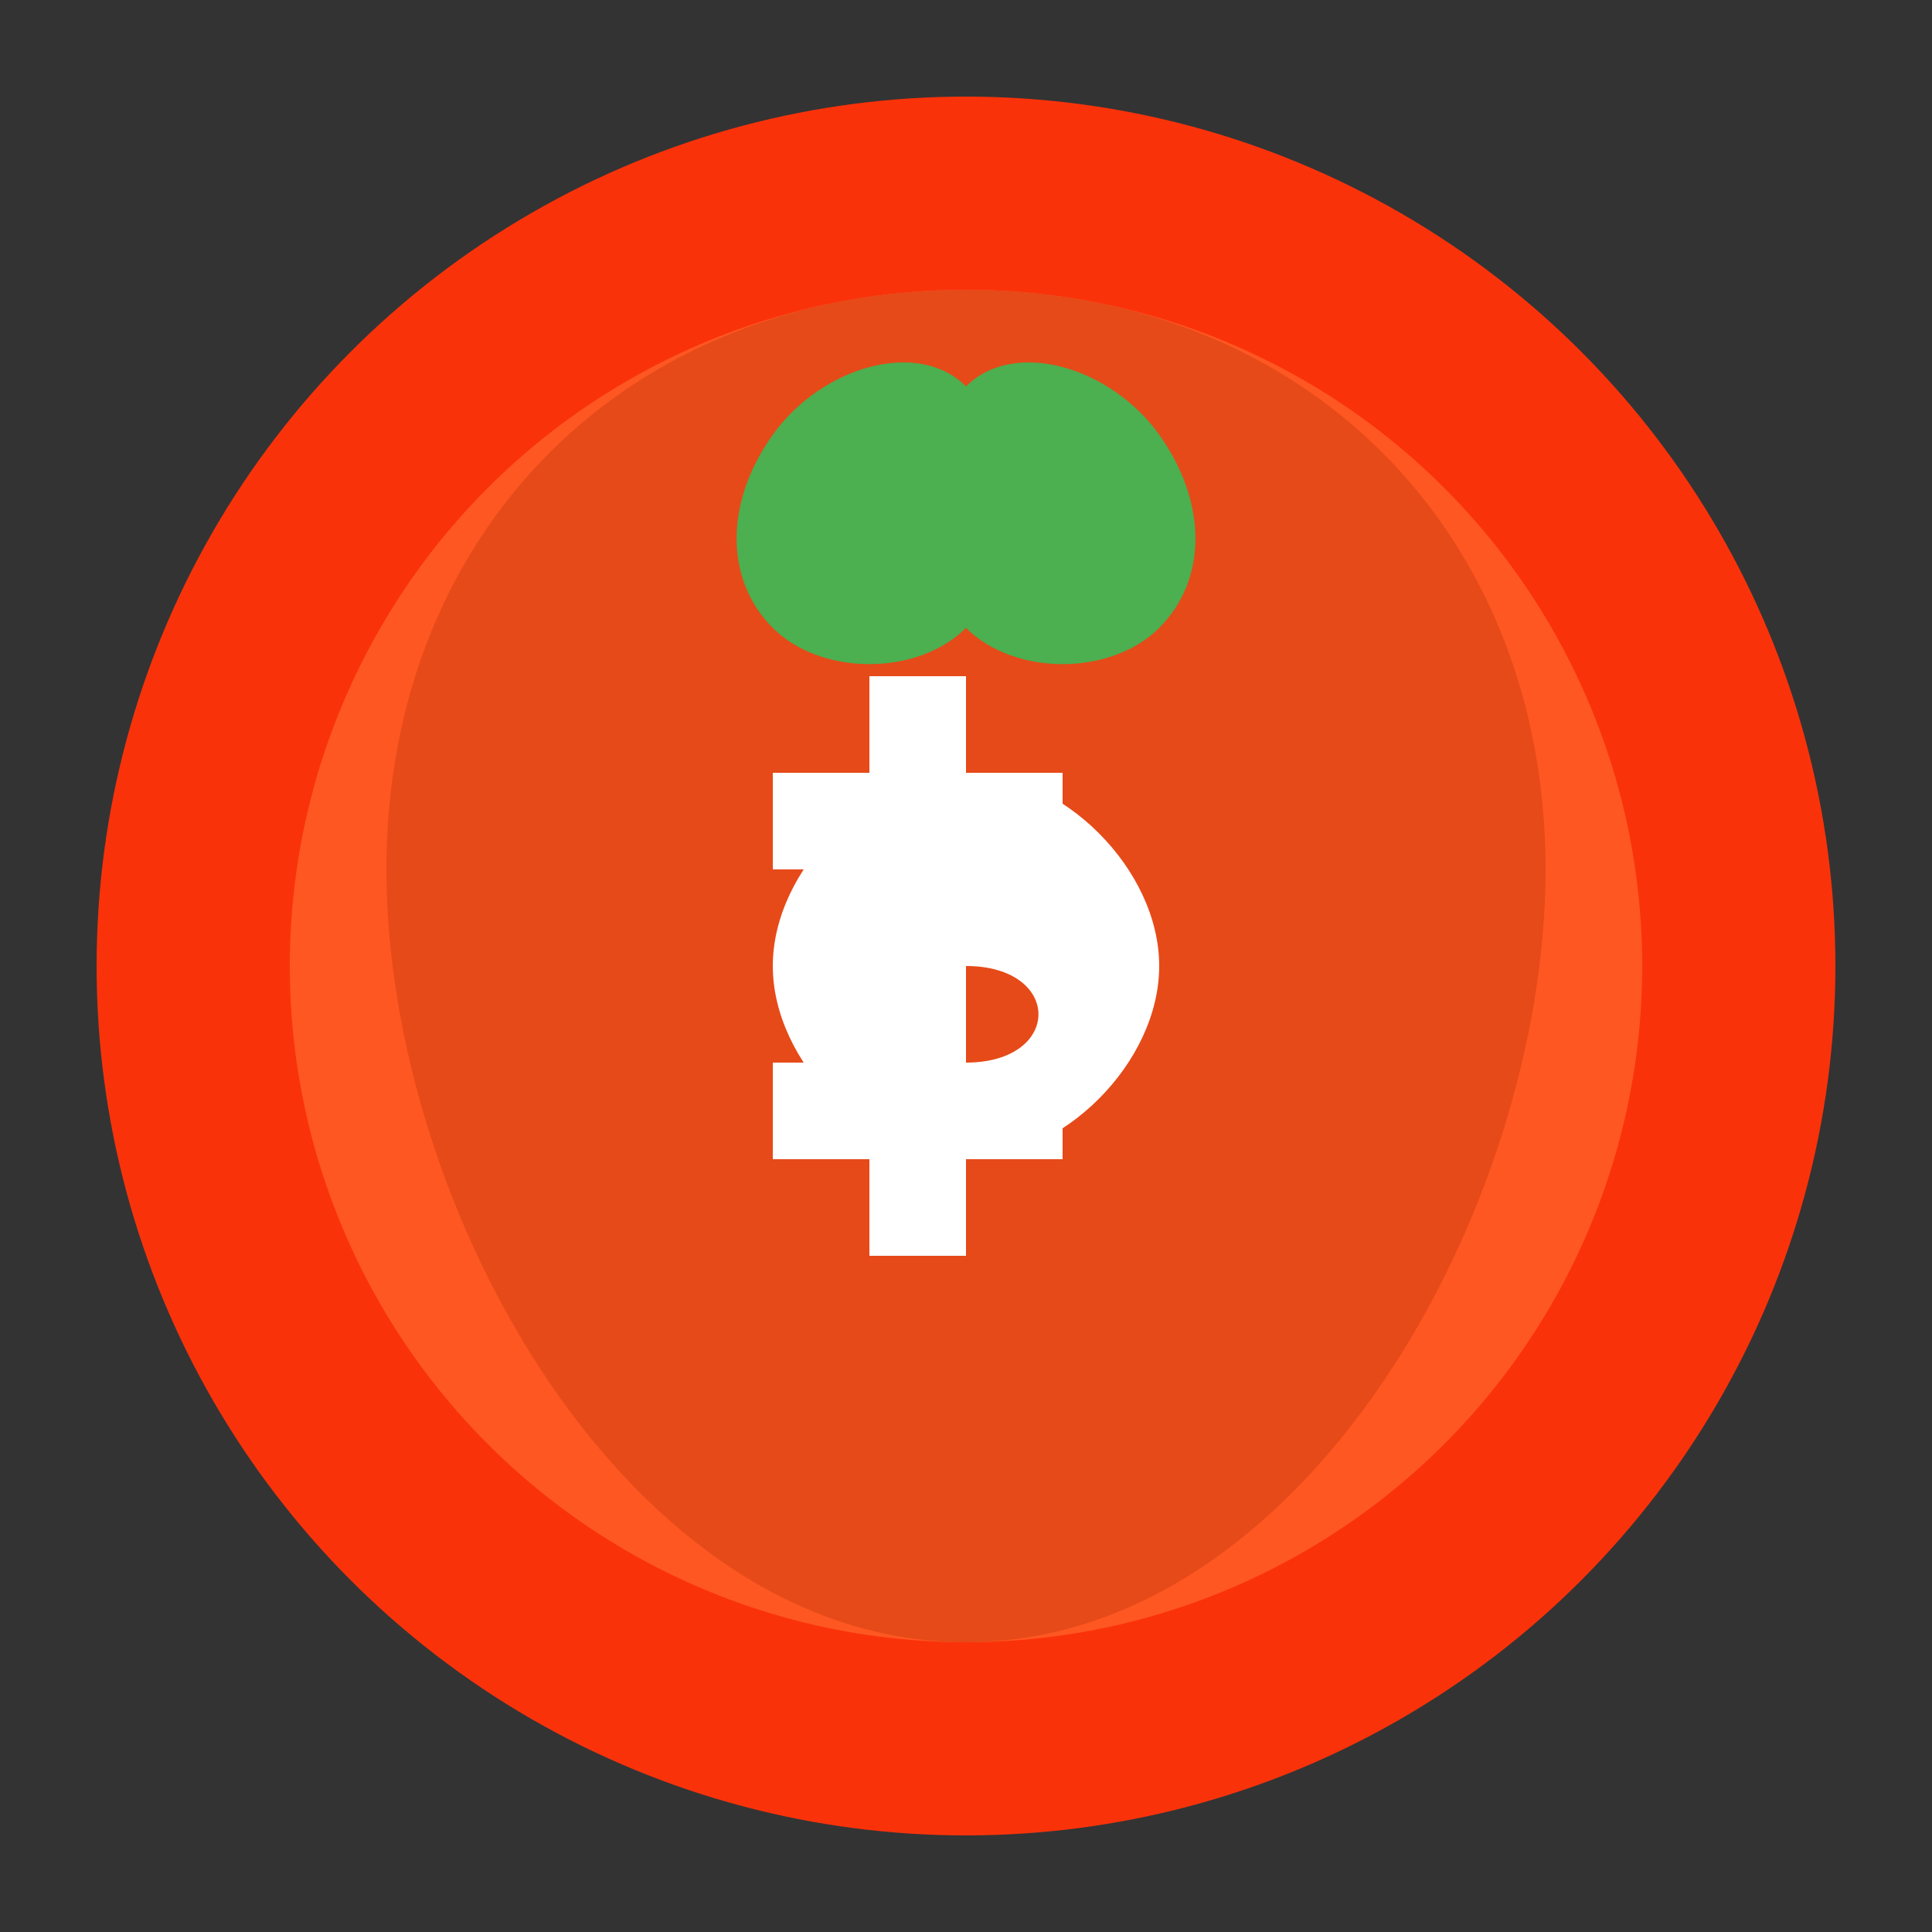 <?xml version="1.0" encoding="UTF-8"?>
<svg width="200" height="200" viewBox="0 0 200 200" xmlns="http://www.w3.org/2000/svg">
  <rect x="0" y="0" width="200" height="200" fill="#333333" stroke="none"/>
  <!-- Background Circle -->
  <circle cx="100" cy="100" r="90" fill="#fa320a" />
  
  <!-- Tomato Body -->
  <circle cx="100" cy="100" r="70" fill="#ff5722" />
  <path d="M100,30 C65,30 40,55 40,90 C40,125 65,170 100,170 C135,170 160,125 160,90 C160,55 135,30 100,30 Z" fill="#e64a19"/>
  
  <!-- Stem and Leaves -->
  <path d="M100,40 C95,35 85,38 80,45 C75,52 75,60 80,65 C85,70 95,70 100,65 C105,70 115,70 120,65 C125,60 125,52 120,45 C115,38 105,35 100,40 Z" fill="#4caf50"/>
  
  <!-- Crypto Symbol (Bitcoin-like) -->
  <path d="M110,90 L110,80 L100,80 L100,70 L90,70 L90,80 L80,80 L80,90 L90,90 L90,110 L80,110 L80,120 L90,120 L90,130 L100,130 L100,120 L110,120 L110,110 L100,110 L100,90 L110,90 Z" fill="white"/>
  <path d="M120,100 C120,110 110,120 100,120 L100,110 C110,110 110,100 100,100 C90,100 90,110 100,110 L100,120 C90,120 80,110 80,100 C80,90 90,80 100,80 C110,80 120,90 120,100 Z" fill="white"/>
</svg> 
